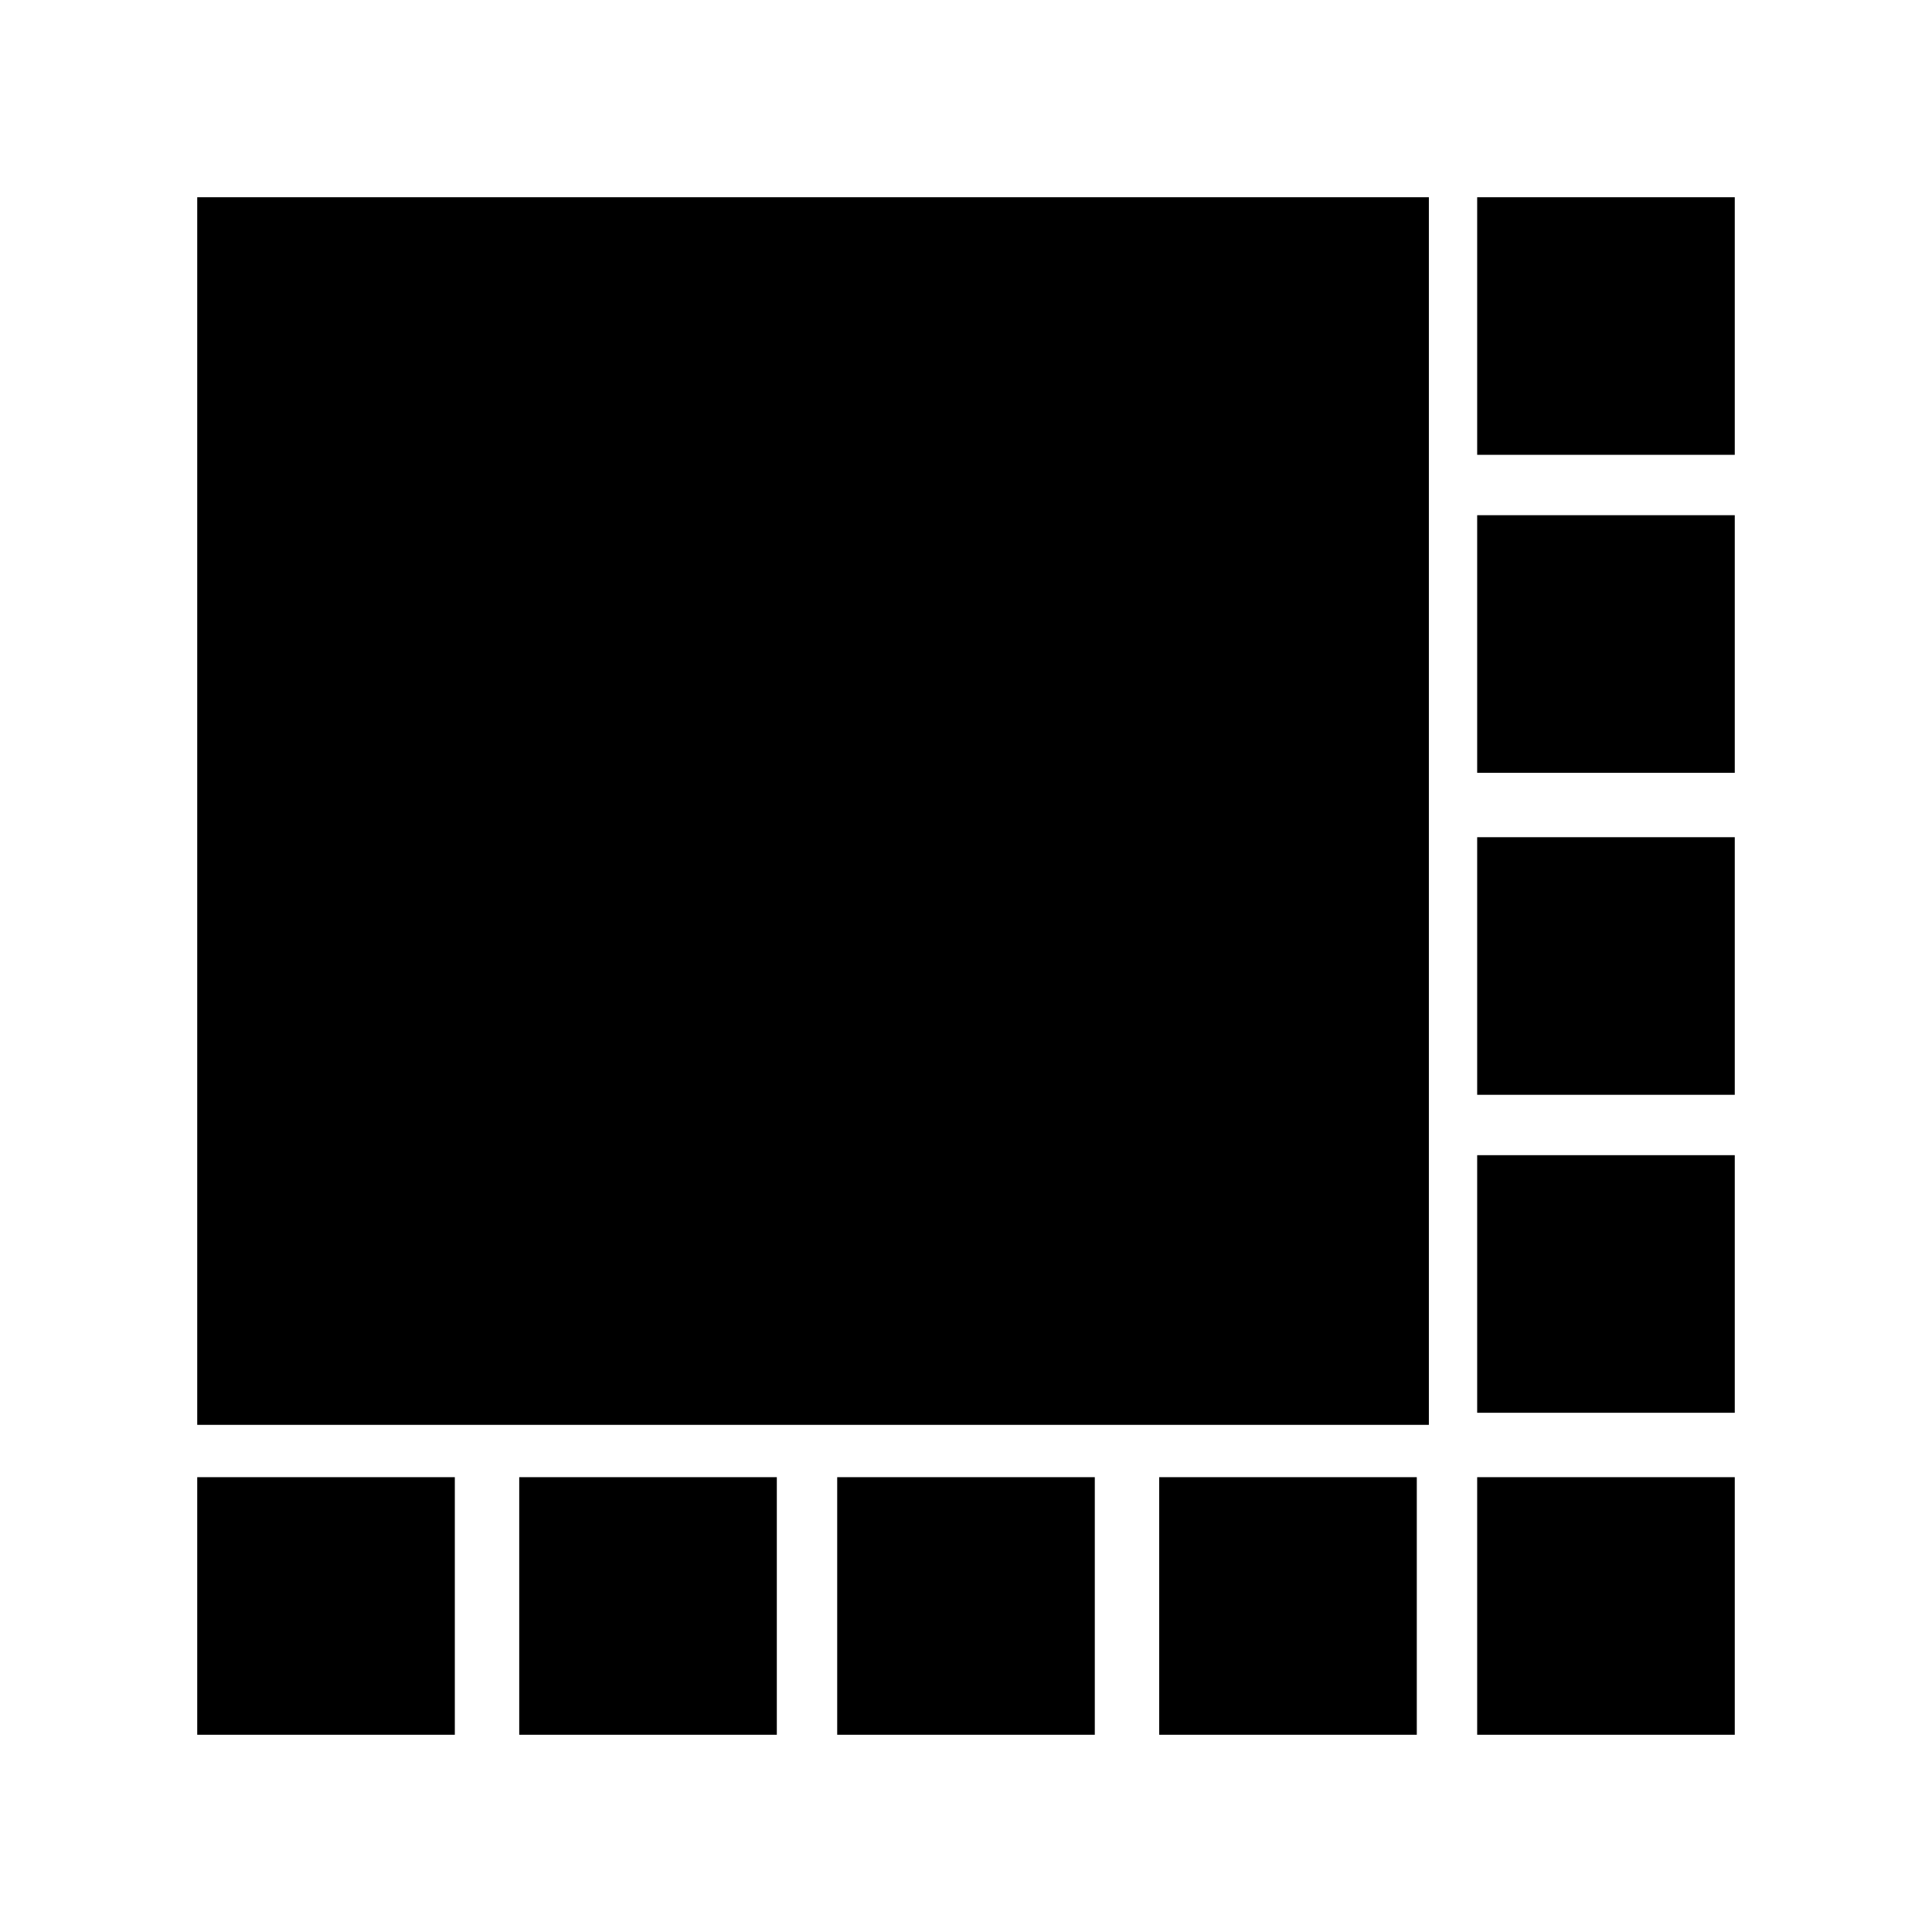 <svg xmlns="http://www.w3.org/2000/svg" height="20" viewBox="0 -960 960 960" width="20"><path d="M98-252v-610h612v610H98Zm0 154v-128h128v128H98Zm160 0v-128h128v128H258Zm158 0v-128h128v128H416Zm160 0v-128h128v128H576Zm158 0v-128h128v128H734Zm0-160v-128h128v128H734Zm0-158v-128h128v128H734Zm0-160v-128h128v128H734Zm0-158v-128h128v128H734Z"/></svg>
